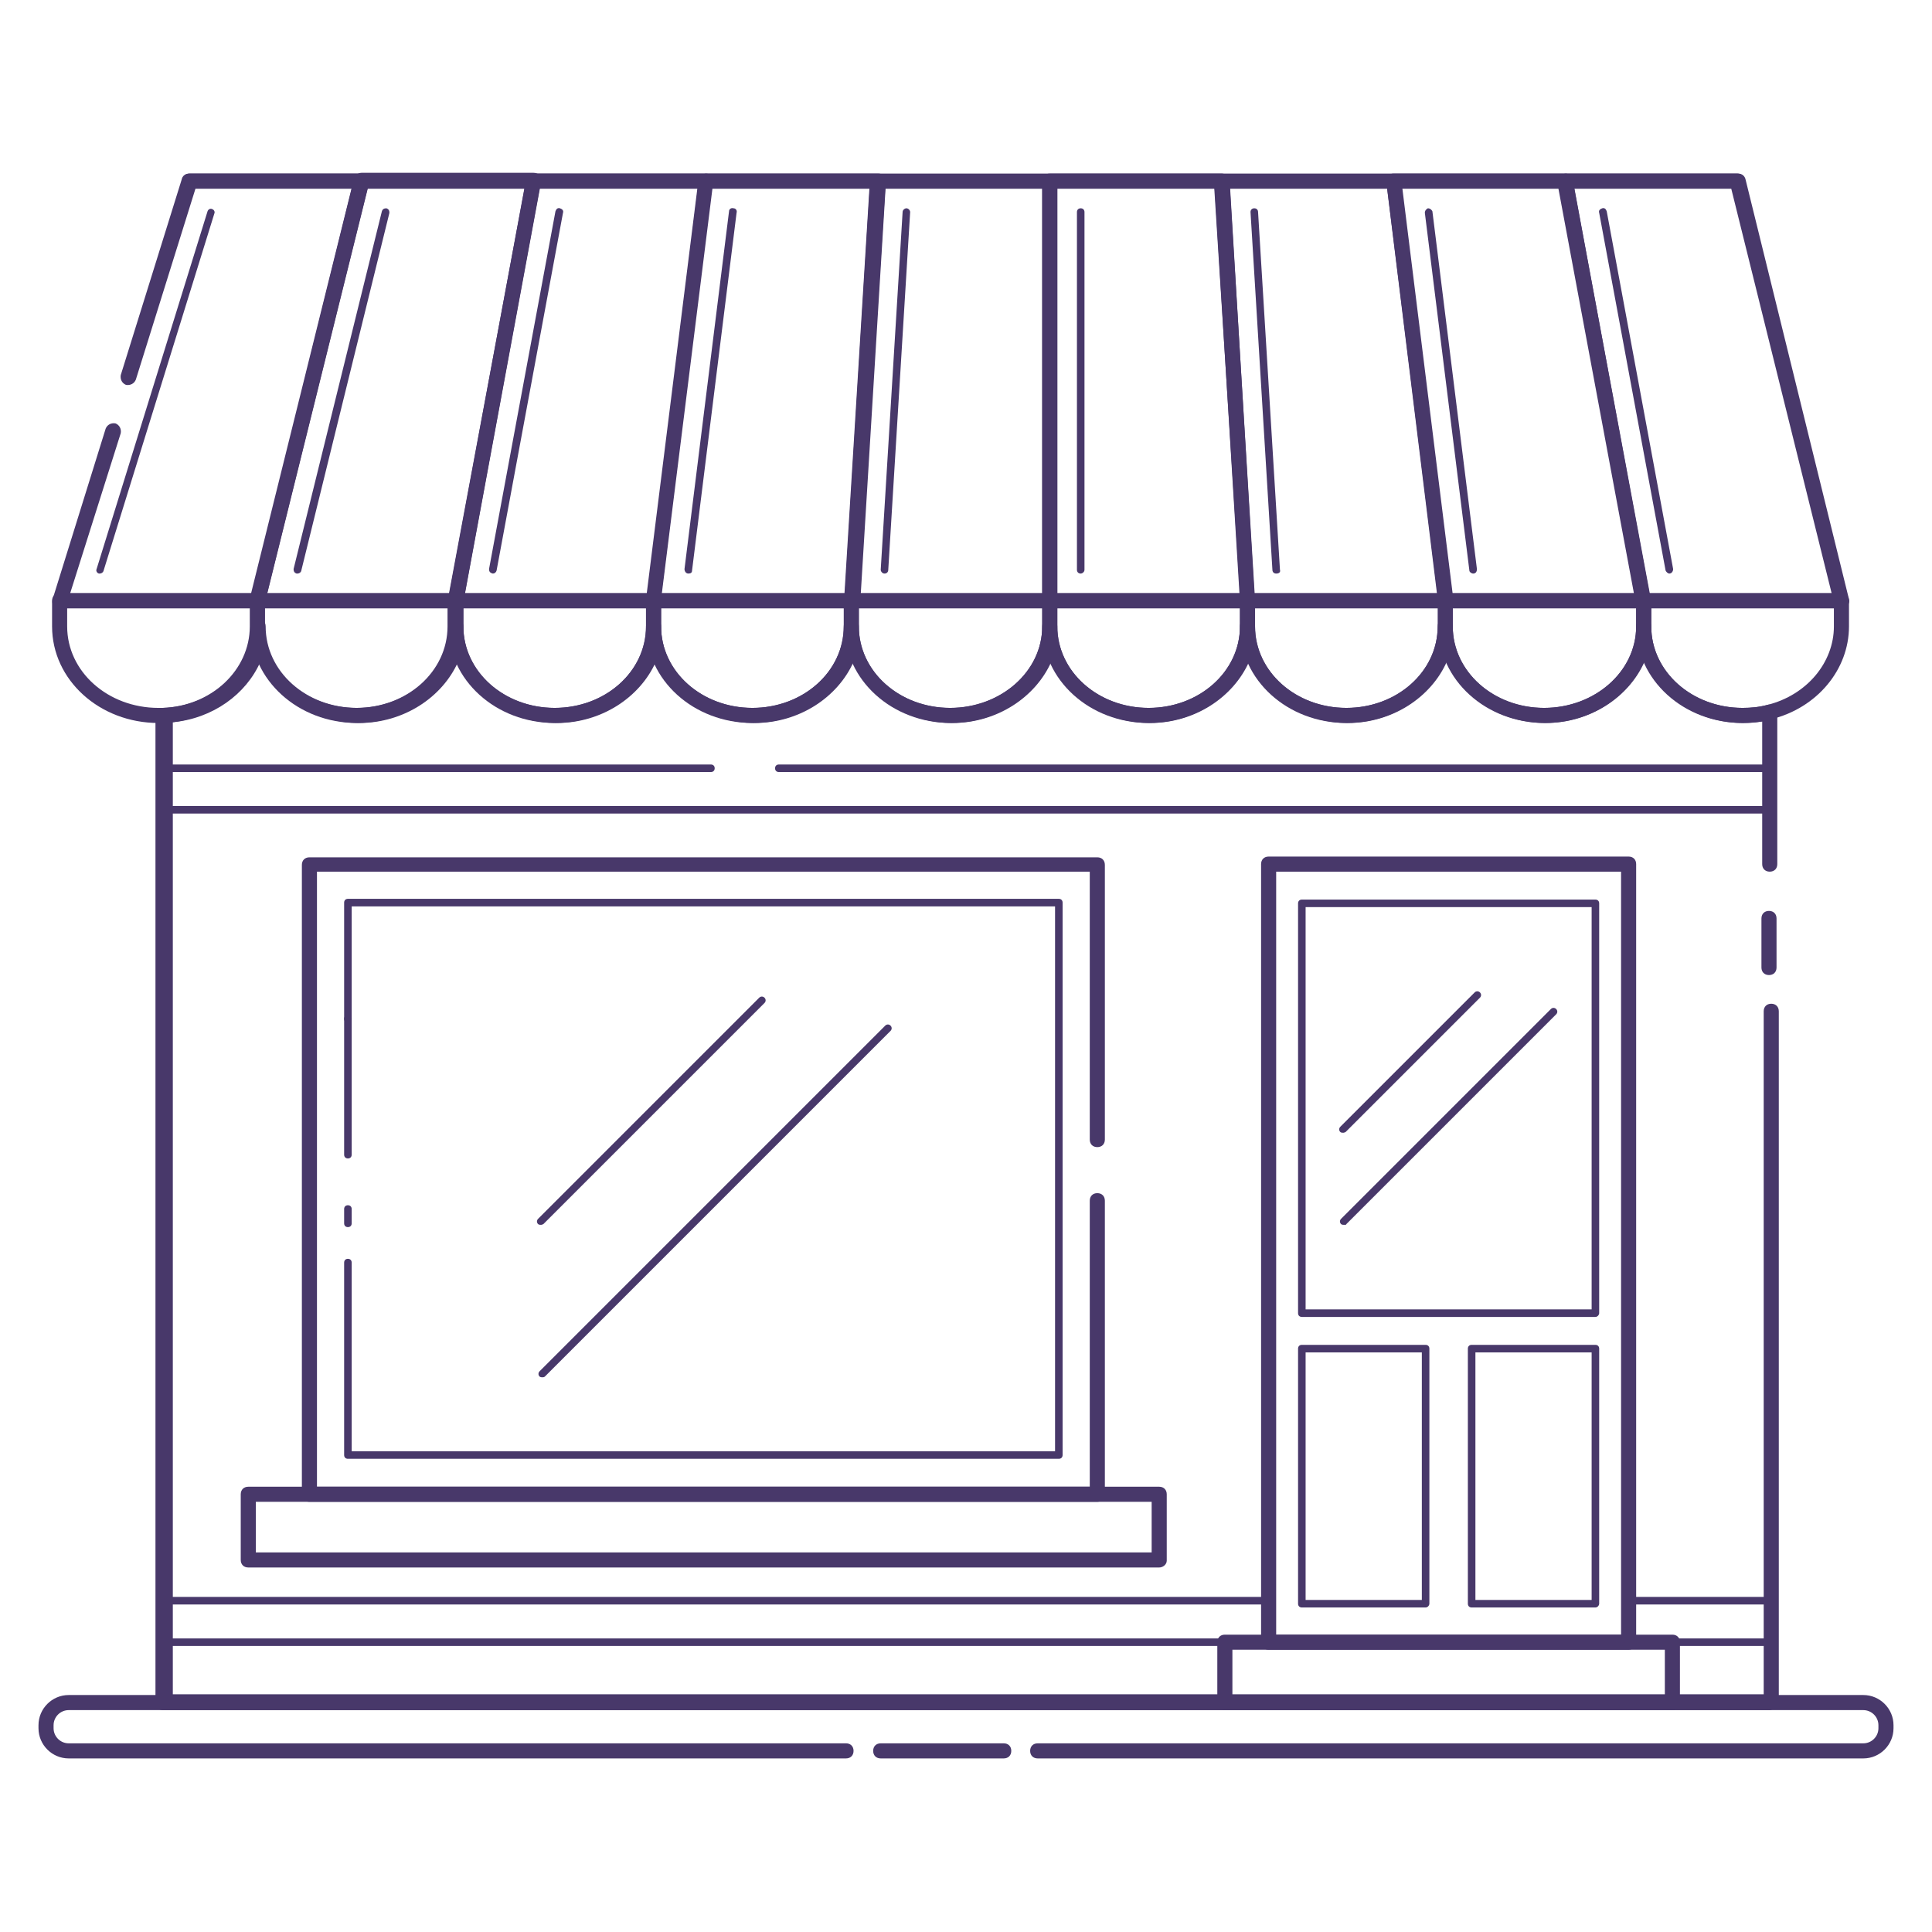 <?xml version="1.0" encoding="utf-8"?>
<!-- Generator: Adobe Illustrator 22.1.0, SVG Export Plug-In . SVG Version: 6.00 Build 0)  -->
<svg version="1.1" id="Layer_1" xmlns="http://www.w3.org/2000/svg" xmlns:xlink="http://www.w3.org/1999/xlink" x="0px" y="0px"
	 viewBox="0 0 256 256" style="enable-background:new 0 0 256 256;" xml:space="preserve">
<style type="text/css">
	.st0{fill:#48386A;}
</style>
<g>
	<g>
		<path class="st0" d="M230.2,25H25.1c-0.6,0-1-0.4-1-1s0.4-1,1-1h205.1c0.6,0,1,0.4,1,1S230.8,25,230.2,25z"/>
	</g>
	<g>
		<path class="st0" d="M217.8,80.6h-26.2c-0.5,0-0.9-0.4-1-0.9l-6.9-55.6c0-0.3,0.1-0.6,0.2-0.8c0.2-0.2,0.5-0.3,0.7-0.3h22.8
			c0.5,0,0.9,0.3,1,0.8l10.3,55.6c0.1,0.3,0,0.6-0.2,0.8S218.1,80.6,217.8,80.6z M192.4,78.6h24.1l-10-53.6h-20.8L192.4,78.6z"/>
	</g>
	<g>
		<path class="st0" d="M195.2,76c-0.2,0-0.5-0.2-0.5-0.4l-5.9-47.4c0-0.3,0.2-0.5,0.4-0.6c0.3,0,0.5,0.2,0.6,0.4l5.9,47.4
			C195.7,75.8,195.5,76,195.2,76C195.2,76,195.2,76,195.2,76z"/>
	</g>
	<g>
		<path class="st0" d="M165.3,80.6h-26.2c-0.6,0-1-0.4-1-1V24c0-0.6,0.4-1,1-1h22.8c0.5,0,1,0.4,1,0.9l3.4,55.6
			c0,0.3-0.1,0.5-0.3,0.7C165.8,80.5,165.6,80.6,165.3,80.6z M140.1,78.6h24.2L160.9,25h-20.8V78.6z"/>
	</g>
	<g>
		<path class="st0" d="M143.2,76c-0.3,0-0.5-0.2-0.5-0.5V28.1c0-0.3,0.2-0.5,0.5-0.5s0.5,0.2,0.5,0.5v47.4
			C143.7,75.8,143.4,76,143.2,76z"/>
	</g>
	<g>
		<path class="st0" d="M112.8,80.6H86.6c-0.3,0-0.6-0.1-0.7-0.3c-0.2-0.2-0.3-0.5-0.2-0.8l6.9-55.6c0.1-0.5,0.5-0.9,1-0.9h22.8
			c0.3,0,0.5,0.1,0.7,0.3c0.2,0.2,0.3,0.5,0.3,0.7l-3.4,55.6C113.8,80.2,113.4,80.6,112.8,80.6z M87.7,78.6h24.2l3.3-53.6H94.4
			L87.7,78.6z"/>
	</g>
	<g>
		<path class="st0" d="M91.2,76C91.2,76,91.2,76,91.2,76c-0.3,0-0.5-0.3-0.5-0.6L96.6,28c0-0.3,0.3-0.5,0.6-0.4
			c0.3,0,0.5,0.3,0.4,0.6l-5.9,47.4C91.7,75.9,91.5,76,91.2,76z"/>
	</g>
	<g>
		<path class="st0" d="M60.4,80.6H34.1c-0.3,0-0.6-0.1-0.8-0.4s-0.3-0.6-0.2-0.9l13.8-55.6c0.1-0.4,0.5-0.8,1-0.8h22.8
			c0.3,0,0.6,0.1,0.8,0.4s0.3,0.5,0.2,0.8L61.4,79.8C61.3,80.3,60.9,80.6,60.4,80.6z M35.4,78.6h24.1l10-53.6H48.7L35.4,78.6z"/>
	</g>
	<g>
		<path class="st0" d="M39.4,76c0,0-0.1,0-0.1,0c-0.3-0.1-0.4-0.3-0.4-0.6L50.6,28c0.1-0.3,0.3-0.4,0.6-0.4c0.3,0.1,0.4,0.3,0.4,0.6
			L39.9,75.7C39.8,75.9,39.6,76,39.4,76z"/>
	</g>
	<g>
		<path class="st0" d="M47.3,95.8c-7.8,0-14.1-5.7-14.1-12.8v-3.4c0-0.6,0.4-1,1-1h26.2c0.6,0,1,0.4,1,1V83
			C61.4,90.1,55,95.8,47.3,95.8z M35.1,80.6V83c0,6,5.4,10.8,12.1,10.8c6.7,0,12.1-4.8,12.1-10.8v-2.4H35.1z"/>
	</g>
	<g>
		<path class="st0" d="M99.7,95.8c-7.8,0-14.1-5.7-14.1-12.8v-3.4c0-0.6,0.4-1,1-1h26.2c0.6,0,1,0.4,1,1V83
			C113.8,90.1,107.5,95.8,99.7,95.8z M87.6,80.6V83c0,6,5.4,10.8,12.1,10.8c6.7,0,12.1-4.8,12.1-10.8v-2.4H87.6z"/>
	</g>
	<g>
		<path class="st0" d="M152.2,95.8c-7.8,0-14.1-5.7-14.1-12.8v-3.4c0-0.6,0.4-1,1-1h26.2c0.6,0,1,0.4,1,1V83
			C166.3,90.1,160,95.8,152.2,95.8z M140.1,80.6V83c0,6,5.4,10.8,12.1,10.8S164.3,89,164.3,83v-2.4H140.1z"/>
	</g>
	<g>
		<path class="st0" d="M204.7,95.8c-7.8,0-14.1-5.7-14.1-12.8v-3.4c0-0.6,0.4-1,1-1h26.2c0.6,0,1,0.4,1,1V83
			C218.8,90.1,212.4,95.8,204.7,95.8z M192.5,80.6V83c0,6,5.4,10.8,12.1,10.8S216.8,89,216.8,83v-2.4H192.5z"/>
	</g>
	<g>
		<path class="st0" d="M221.6,226.6h-59.3c-0.6,0-1-0.4-1-1v-8c0-0.6,0.4-1,1-1h59.3c0.6,0,1,0.4,1,1v8
			C222.6,226.1,222.2,226.6,221.6,226.6z M163.3,224.6h57.3v-6h-57.3V224.6z"/>
	</g>
	<g>
		<path class="st0" d="M215.8,218.6h-47.7c-0.6,0-1-0.4-1-1V114.5c0-0.6,0.4-1,1-1h47.7c0.6,0,1,0.4,1,1v103.1
			C216.8,218.1,216.4,218.6,215.8,218.6z M169.1,216.6h45.7V115.5h-45.7V216.6z"/>
	</g>
	<g>
		<path class="st0" d="M211.4,213H195c-0.3,0-0.5-0.2-0.5-0.5v-33.8c0-0.3,0.2-0.5,0.5-0.5h16.4c0.3,0,0.5,0.2,0.5,0.5v33.8
			C211.9,212.7,211.7,213,211.4,213z M195.5,212h15.4v-32.8h-15.4V212z"/>
	</g>
	<g>
		<path class="st0" d="M188.9,213h-16.4c-0.3,0-0.5-0.2-0.5-0.5v-33.8c0-0.3,0.2-0.5,0.5-0.5h16.4c0.3,0,0.5,0.2,0.5,0.5v33.8
			C189.4,212.7,189.2,213,188.9,213z M173,212h15.4v-32.8H173V212z"/>
	</g>
	<g>
		<path class="st0" d="M211.4,174.5h-38.9c-0.3,0-0.5-0.2-0.5-0.5v-54.3c0-0.3,0.2-0.5,0.5-0.5h38.9c0.3,0,0.5,0.2,0.5,0.5V174
			C211.9,174.2,211.7,174.5,211.4,174.5z M173,173.5h37.9v-53.3H173V173.5z"/>
	</g>
	<g>
		<path class="st0" d="M145.4,199H41c-0.6,0-1-0.4-1-1v-83.4c0-0.6,0.4-1,1-1h104.4c0.6,0,1,0.4,1,1V151c0,0.6-0.4,1-1,1s-1-0.4-1-1
			v-35.5H42V197h102.4v-37.9c0-0.6,0.4-1,1-1s1,0.4,1,1V198C146.4,198.5,146,199,145.4,199z"/>
	</g>
	<g>
		<path class="st0" d="M46.1,153.5c-0.3,0-0.5-0.2-0.5-0.5V135c0-0.3,0.2-0.5,0.5-0.5s0.5,0.2,0.5,0.5V153
			C46.6,153.3,46.4,153.5,46.1,153.5z"/>
	</g>
	<g>
		<path class="st0" d="M46.1,162.6c-0.3,0-0.5-0.2-0.5-0.5v-1.9c0-0.3,0.2-0.5,0.5-0.5s0.5,0.2,0.5,0.5v1.9
			C46.6,162.4,46.4,162.6,46.1,162.6z"/>
	</g>
	<g>
		<path class="st0" d="M140.3,193.3H46.1c-0.3,0-0.5-0.2-0.5-0.5v-25.5c0-0.3,0.2-0.5,0.5-0.5s0.5,0.2,0.5,0.5v25h93.2v-72.2H46.6
			V135c0,0.3-0.2,0.5-0.5,0.5s-0.5-0.2-0.5-0.5v-15.4c0-0.3,0.2-0.5,0.5-0.5h94.2c0.3,0,0.5,0.2,0.5,0.5v73.2
			C140.8,193.1,140.6,193.3,140.3,193.3z"/>
	</g>
	<g>
		<path class="st0" d="M244,80.6h-26.2c-0.5,0-0.9-0.3-1-0.8l-10.3-55.6c-0.1-0.3,0-0.6,0.2-0.8s0.5-0.4,0.8-0.4h22.8
			c0.5,0,0.9,0.3,1,0.8L245,79.4c0.1,0.3,0,0.6-0.2,0.9S244.3,80.6,244,80.6z M218.6,78.6h24.1L229.4,25h-20.8L218.6,78.6z"/>
	</g>
	<g>
		<path class="st0" d="M221.2,76c-0.2,0-0.4-0.2-0.5-0.4l-8.8-47.4c-0.1-0.3,0.1-0.5,0.4-0.6c0.3-0.1,0.5,0.1,0.6,0.4l8.8,47.4
			C221.7,75.7,221.5,76,221.2,76C221.2,76,221.2,76,221.2,76z"/>
	</g>
	<g>
		<path class="st0" d="M191.5,80.6h-26.2c-0.5,0-1-0.4-1-0.9l-3.4-55.6c0-0.3,0.1-0.5,0.3-0.7c0.2-0.2,0.5-0.3,0.7-0.3h22.8
			c0.5,0,0.9,0.4,1,0.9l6.9,55.6c0,0.3-0.1,0.6-0.2,0.8C192.1,80.5,191.8,80.6,191.5,80.6z M166.2,78.6h24.2L183.8,25h-20.8
			L166.2,78.6z"/>
	</g>
	<g>
		<path class="st0" d="M169.1,76c-0.3,0-0.5-0.2-0.5-0.5l-2.9-47.4c0-0.3,0.2-0.5,0.5-0.5c0.3,0,0.5,0.2,0.5,0.5l2.9,47.4
			C169.7,75.8,169.5,76,169.1,76C169.2,76,169.2,76,169.1,76z"/>
	</g>
	<g>
		<path class="st0" d="M139.1,80.6h-26.2c-0.3,0-0.5-0.1-0.7-0.3c-0.2-0.2-0.3-0.5-0.3-0.7l3.4-55.6c0-0.5,0.5-0.9,1-0.9h22.8
			c0.6,0,1,0.4,1,1v55.6C140.1,80.2,139.6,80.6,139.1,80.6z M113.9,78.6h24.2V25h-20.8L113.9,78.6z"/>
	</g>
	<g>
		<path class="st0" d="M117.2,76C117.2,76,117.2,76,117.2,76c-0.3,0-0.5-0.3-0.5-0.5l2.9-47.4c0-0.3,0.3-0.5,0.5-0.5
			c0.3,0,0.5,0.3,0.5,0.5l-2.9,47.4C117.7,75.8,117.5,76,117.2,76z"/>
	</g>
	<g>
		<path class="st0" d="M86.6,80.6H60.4c-0.3,0-0.6-0.1-0.8-0.4s-0.3-0.5-0.2-0.8l10.3-55.6c0.1-0.5,0.5-0.8,1-0.8h22.8
			c0.3,0,0.6,0.1,0.7,0.3c0.2,0.2,0.3,0.5,0.2,0.8l-6.9,55.6C87.5,80.3,87.1,80.6,86.6,80.6z M61.6,78.6h24.1L92.4,25H71.5
			L61.6,78.6z"/>
	</g>
	<g>
		<path class="st0" d="M65.3,76C65.3,76,65.2,76,65.3,76c-0.4-0.1-0.5-0.3-0.5-0.6L73.6,28c0.1-0.3,0.3-0.5,0.6-0.4
			c0.3,0.1,0.5,0.3,0.4,0.6l-8.8,47.4C65.7,75.9,65.5,76,65.3,76z"/>
	</g>
	<g>
		<path class="st0" d="M34.1,80.6H7.9c-0.3,0-0.6-0.2-0.8-0.4C6.9,80,6.9,79.6,7,79.3l7-22.5c0.2-0.5,0.7-0.8,1.3-0.7
			c0.5,0.2,0.8,0.7,0.7,1.3L9.3,78.6h24.1L46.6,25H25.9L18,50.3c-0.2,0.5-0.7,0.8-1.3,0.7c-0.5-0.2-0.8-0.7-0.7-1.3l8.1-26
			c0.1-0.4,0.5-0.7,1-0.7h22.8c0.3,0,0.6,0.1,0.8,0.4s0.3,0.6,0.2,0.9L35.1,79.9C35,80.3,34.6,80.6,34.1,80.6z"/>
	</g>
	<g>
		<path class="st0" d="M13.2,76c0,0-0.1,0-0.1,0c-0.3-0.1-0.4-0.4-0.3-0.6l14.7-47.4c0.1-0.3,0.4-0.4,0.6-0.3
			c0.3,0.1,0.4,0.4,0.3,0.6L13.7,75.7C13.6,75.9,13.4,76,13.2,76z"/>
	</g>
	<g>
		<path class="st0" d="M21,95.8c-7.8,0-14.1-5.7-14.1-12.8v-3.4c0-0.6,0.4-1,1-1h26.2c0.6,0,1,0.4,1,1V83c0,6.9-5.9,12.5-13.5,12.8
			C21.4,95.8,21.2,95.8,21,95.8z M8.9,80.6V83c0,6,5.4,10.8,12.1,10.8c0.2,0,0.3,0,0.5,0c6.5-0.2,11.6-5,11.6-10.8v-2.4H8.9z"/>
	</g>
	<g>
		<path class="st0" d="M246.9,233H137.5c-0.6,0-1-0.4-1-1s0.4-1,1-1h109.4c1.1,0,2-0.9,2-2v-0.4c0-1.1-0.9-2-2-2H9.1
			c-1.1,0-2,0.9-2,2v0.4c0,1.1,0.9,2,2,2h103c0.6,0,1,0.4,1,1s-0.4,1-1,1H9.1c-2.2,0-4-1.8-4-4v-0.4c0-2.2,1.8-4,4-4h237.8
			c2.2,0,4,1.8,4,4v0.4C250.9,231.2,249.1,233,246.9,233z"/>
	</g>
	<g>
		<path class="st0" d="M133,233h-16.3c-0.6,0-1-0.4-1-1s0.4-1,1-1H133c0.6,0,1,0.4,1,1S133.6,233,133,233z"/>
	</g>
	<g>
		<path class="st0" d="M73.5,95.8c-7.8,0-14.1-5.7-14.1-12.8v-3.4c0-0.6,0.4-1,1-1h26.2c0.6,0,1,0.4,1,1V83
			C87.6,90.1,81.3,95.8,73.5,95.8z M61.4,80.6V83c0,6,5.4,10.8,12.1,10.8S85.6,89,85.6,83v-2.4H61.4z"/>
	</g>
	<g>
		<path class="st0" d="M126,95.8c-7.8,0-14.1-5.7-14.1-12.8v-3.4c0-0.6,0.4-1,1-1h26.2c0.6,0,1,0.4,1,1V83
			C140.1,90.1,133.7,95.8,126,95.8z M113.8,80.6V83c0,6,5.4,10.8,12.1,10.8S138.1,89,138.1,83v-2.4H113.8z"/>
	</g>
	<g>
		<path class="st0" d="M178.4,95.8c-7.8,0-14.1-5.7-14.1-12.8v-3.4c0-0.6,0.4-1,1-1h26.2c0.6,0,1,0.4,1,1V83
			C192.5,90.1,186.2,95.8,178.4,95.8z M166.3,80.6V83c0,6,5.4,10.8,12.1,10.8c6.7,0,12.1-4.8,12.1-10.8v-2.4H166.3z"/>
	</g>
	<g>
		<path class="st0" d="M230.9,95.8c-7.8,0-14.1-5.7-14.1-12.8v-3.4c0-0.6,0.4-1,1-1H244c0.6,0,1,0.4,1,1V83
			c0,5.7-4.2,10.8-10.3,12.3C233.4,95.7,232.2,95.8,230.9,95.8z M218.8,80.6V83c0,6,5.4,10.8,12.1,10.8c1.1,0,2.2-0.1,3.3-0.4
			c5.2-1.3,8.8-5.6,8.8-10.4v-2.4H218.8z"/>
	</g>
	<g>
		<path class="st0" d="M153.6,207.7H32.9c-0.6,0-1-0.4-1-1V198c0-0.6,0.4-1,1-1h120.7c0.6,0,1,0.4,1,1v8.8
			C154.6,207.3,154.1,207.7,153.6,207.7z M33.9,205.7h118.7V199H33.9V205.7z"/>
	</g>
	<g>
		<path class="st0" d="M71.7,162.3c-0.1,0-0.3,0-0.4-0.1c-0.2-0.2-0.2-0.5,0-0.7l29.3-29.3c0.2-0.2,0.5-0.2,0.7,0s0.2,0.5,0,0.7
			l-29.3,29.3C72,162.2,71.8,162.3,71.7,162.3z"/>
	</g>
	<g>
		<path class="st0" d="M71.9,182.5c-0.1,0-0.3,0-0.4-0.1c-0.2-0.2-0.2-0.5,0-0.7l45.8-45.8c0.2-0.2,0.5-0.2,0.7,0s0.2,0.5,0,0.7
			l-45.8,45.8C72.2,182.4,72.1,182.5,71.9,182.5z"/>
	</g>
	<g>
		<path class="st0" d="M178,150.1c-0.1,0-0.3,0-0.4-0.1c-0.2-0.2-0.2-0.5,0-0.7l17.8-17.8c0.2-0.2,0.5-0.2,0.7,0s0.2,0.5,0,0.7
			l-17.8,17.8C178.3,150,178.1,150.1,178,150.1z"/>
	</g>
	<g>
		<path class="st0" d="M178.1,162.3c-0.1,0-0.3,0-0.4-0.1c-0.2-0.2-0.2-0.5,0-0.7l27.8-27.8c0.2-0.2,0.5-0.2,0.7,0s0.2,0.5,0,0.7
			l-27.8,27.8C178.4,162.3,178.3,162.3,178.1,162.3z"/>
	</g>
	<g>
		<path class="st0" d="M234.4,226.6H21.6c-0.6,0-1-0.4-1-1V94.8c0-0.5,0.4-1,1-1c6.5-0.2,11.6-5,11.6-10.8c0-0.6,0.4-1,1-1
			s1,0.4,1,1c0,6,5.4,10.8,12.1,10.8c6.7,0,12.1-4.8,12.1-10.8c0-0.6,0.4-1,1-1s1,0.4,1,1c0,6,5.4,10.8,12.1,10.8S85.6,89,85.6,83
			c0-0.6,0.4-1,1-1s1,0.4,1,1c0,6,5.4,10.8,12.1,10.8S111.8,89,111.8,83c0-0.6,0.4-1,1-1s1,0.4,1,1c0,6,5.4,10.8,12.1,10.8
			S138.1,89,138.1,83c0-0.6,0.4-1,1-1s1,0.4,1,1c0,6,5.4,10.8,12.1,10.8S164.3,89,164.3,83c0-0.6,0.4-1,1-1s1,0.4,1,1
			c0,6,5.4,10.8,12.1,10.8S190.5,89,190.5,83c0-0.6,0.4-1,1-1s1,0.4,1,1c0,6,5.4,10.8,12.1,10.8S216.8,89,216.8,83c0-0.6,0.4-1,1-1
			s1,0.4,1,1c0,6,5.4,10.8,12.1,10.8c1.1,0,2.2-0.1,3.3-0.4c0.3-0.1,0.6,0,0.9,0.2c0.2,0.2,0.4,0.5,0.4,0.8v20.1c0,0.6-0.4,1-1,1
			s-1-0.4-1-1V95.6c-0.8,0.1-1.7,0.2-2.5,0.2c-5.9,0-11-3.3-13.1-8.1c-2.1,4.7-7.2,8.1-13.1,8.1s-11-3.3-13.1-8.1
			c-2.1,4.7-7.2,8.1-13.1,8.1s-11-3.3-13.1-8.1c-2.1,4.7-7.2,8.1-13.1,8.1s-11-3.3-13.1-8.1c-2.1,4.7-7.2,8.1-13.1,8.1
			s-11-3.3-13.1-8.1c-2.1,4.7-7.2,8.1-13.1,8.1s-11-3.3-13.1-8.1c-2.1,4.7-7.2,8.1-13.1,8.1s-11-3.3-13.1-8.1
			c-2.1,4.7-7.2,8.1-13.1,8.1c-5.9,0-11-3.3-13.1-8.1c-1.9,4.3-6.3,7.5-11.6,8v128.8h210.8v-90.5c0-0.6,0.4-1,1-1s1,0.4,1,1v91.5
			C235.4,226.1,235,226.6,234.4,226.6z"/>
	</g>
	<g>
		<path class="st0" d="M234.4,129.2c-0.6,0-1-0.4-1-1v-6.5c0-0.6,0.4-1,1-1s1,0.4,1,1v6.5C235.4,128.8,235,129.2,234.4,129.2z"/>
	</g>
	<g>
		<path class="st0" d="M234.4,107.8H21.6c-0.3,0-0.5-0.2-0.5-0.5v-5.5c0-0.3,0.2-0.5,0.5-0.5h72.6c0.3,0,0.5,0.2,0.5,0.5
			s-0.2,0.5-0.5,0.5H22.1v4.5h211.8v-4.5H103.2c-0.3,0-0.5-0.2-0.5-0.5s0.2-0.5,0.5-0.5h131.2c0.3,0,0.5,0.2,0.5,0.5v5.5
			C234.9,107.6,234.7,107.8,234.4,107.8z"/>
	</g>
	<g>
		<path class="st0" d="M168.1,218.1H21.6c-0.3,0-0.5-0.2-0.5-0.5v-5.5c0-0.3,0.2-0.5,0.5-0.5h146.5c0.3,0,0.5,0.2,0.5,0.5v5.5
			C168.6,217.9,168.4,218.1,168.1,218.1z M22.1,217.1h145.5v-4.5H22.1V217.1z"/>
	</g>
	<g>
		<path class="st0" d="M234.4,218.1h-18.6c-0.3,0-0.5-0.2-0.5-0.5v-5.5c0-0.3,0.2-0.5,0.5-0.5h18.6c0.3,0,0.5,0.2,0.5,0.5v5.5
			C234.9,217.9,234.7,218.1,234.4,218.1z M216.3,217.1h17.6v-4.5h-17.6V217.1z"/>
	</g>
</g>
</svg>
